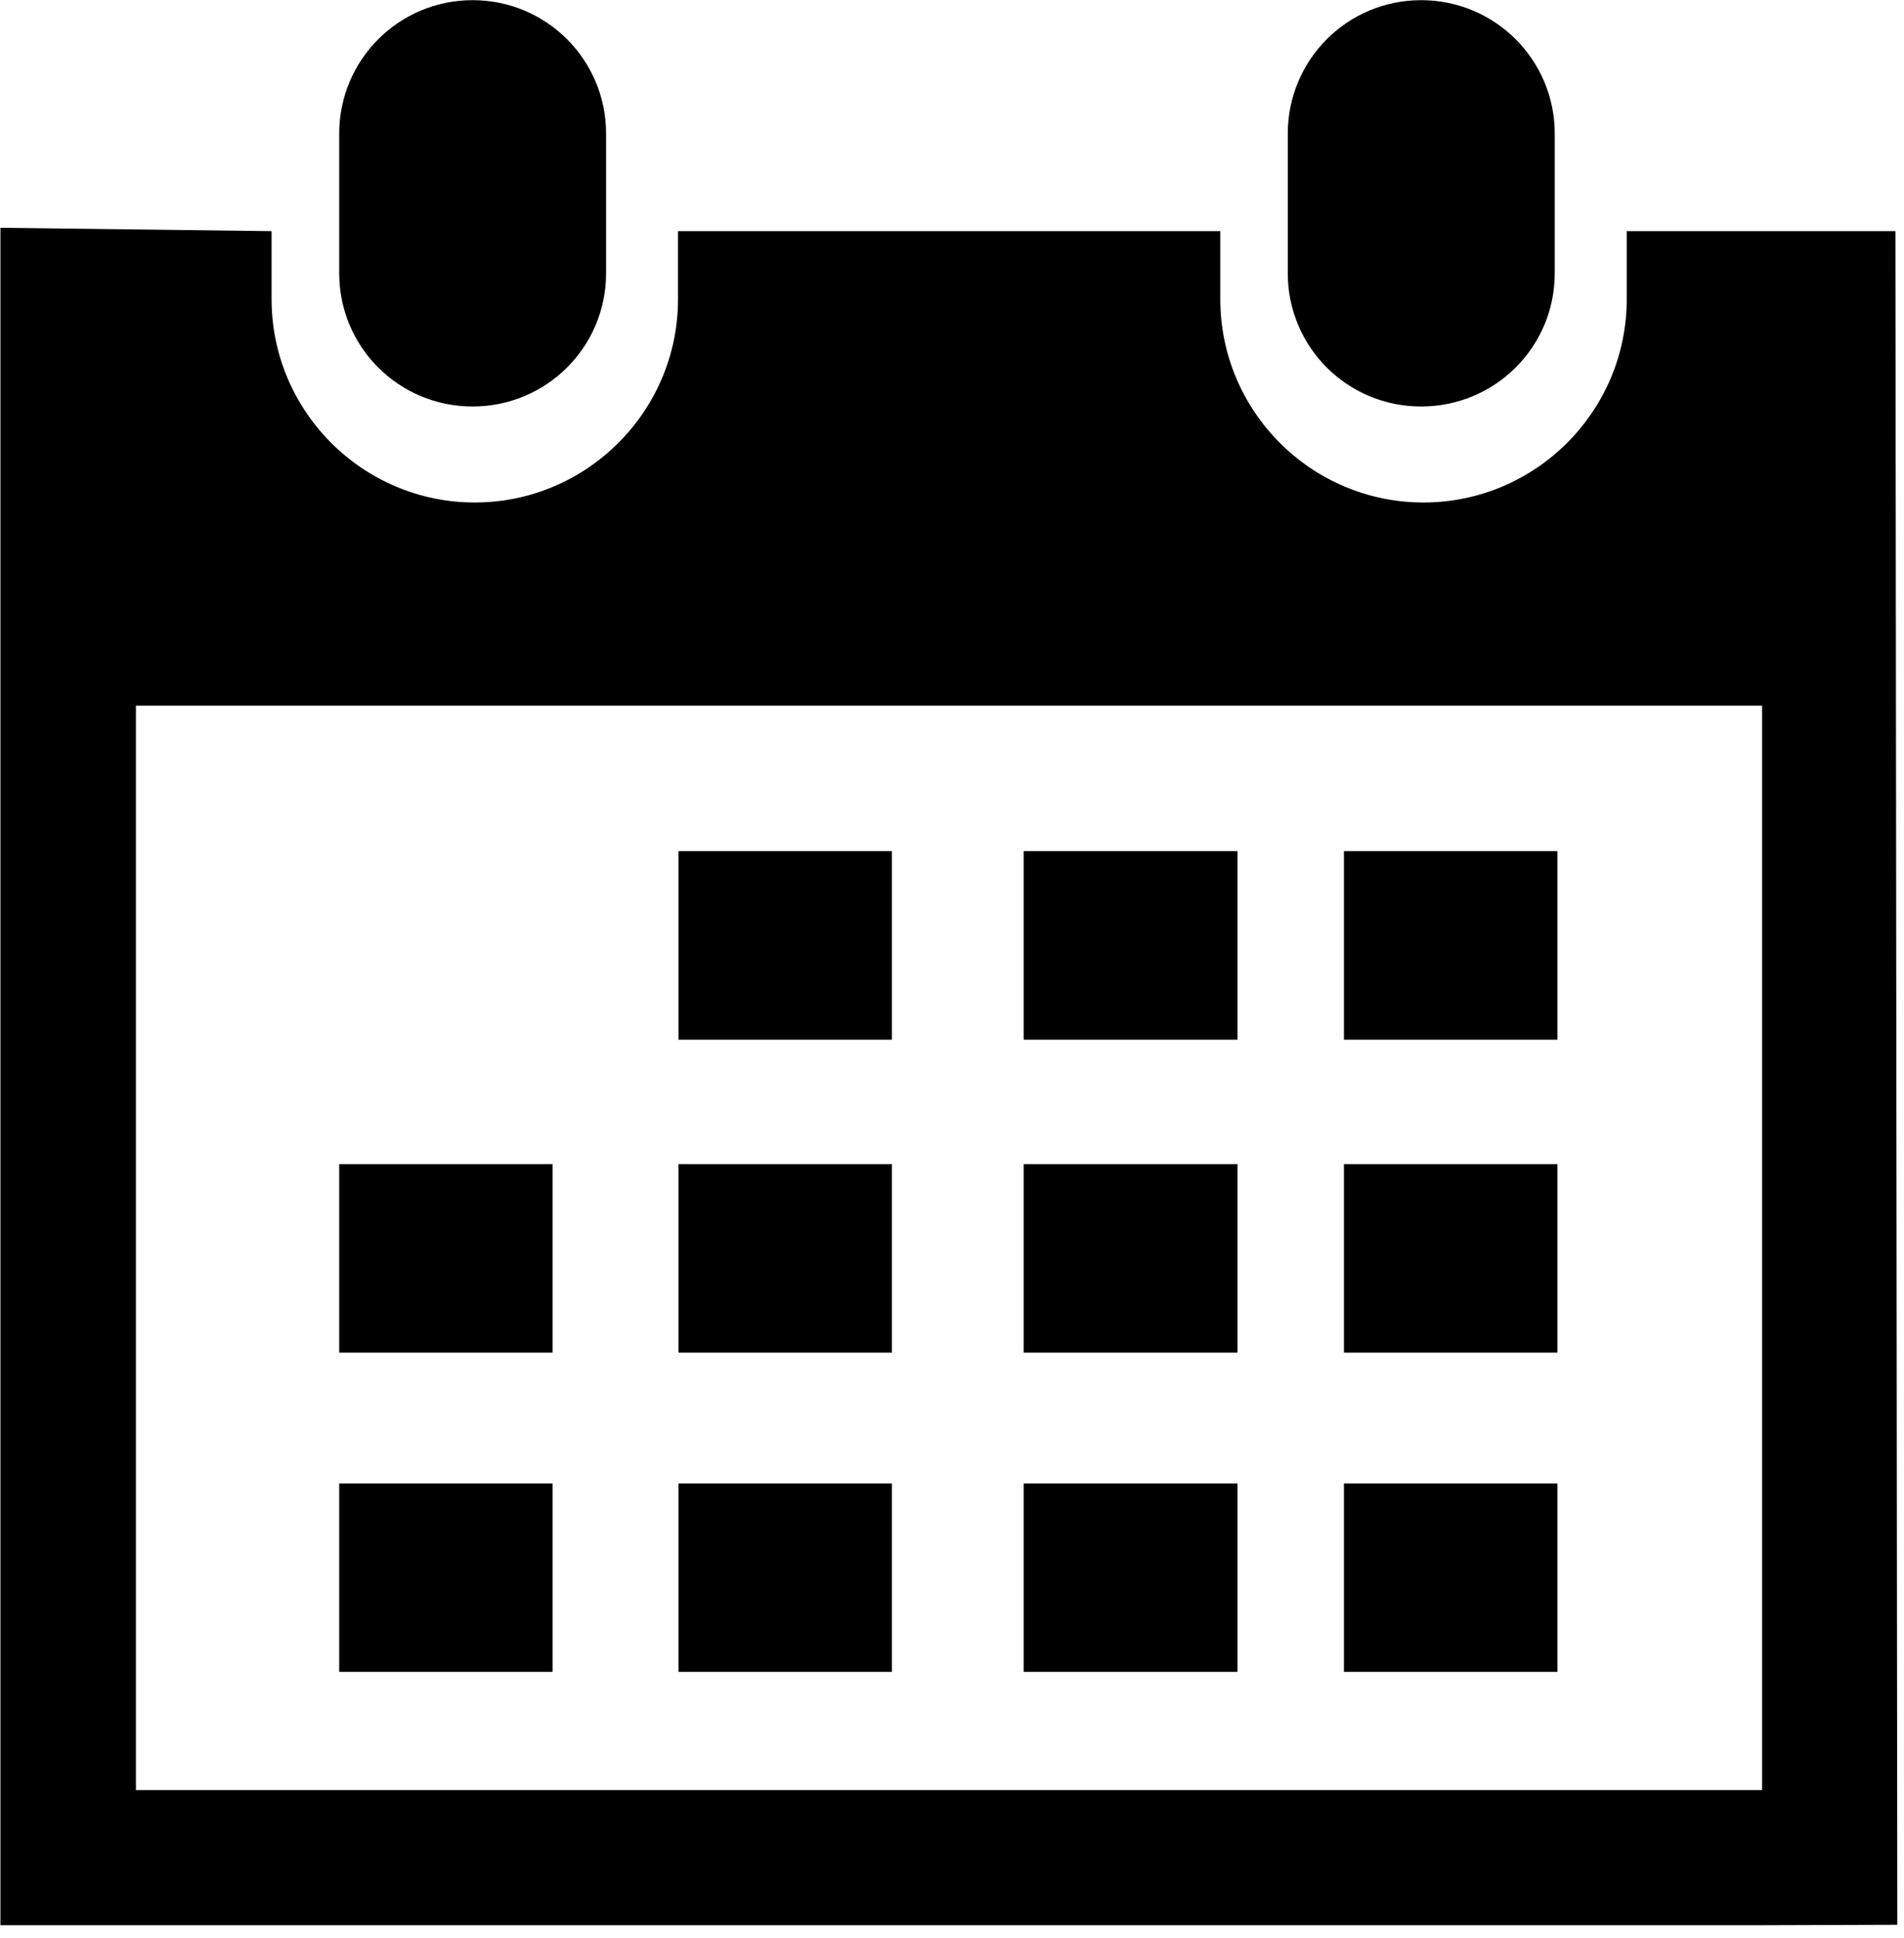<svg xmlns="http://www.w3.org/2000/svg" xmlns:xlink="http://www.w3.org/1999/xlink" preserveAspectRatio="xMidYMid" width="57" height="58" viewBox="0 0 57 58">
  <defs>
    <style>

      .cls-2 {
        fill: #000000;
      }
    </style>
  </defs>
  <path d="M52.751,57.621 C52.751,57.621 4.069,57.621 4.069,57.621 C4.069,57.621 0.013,57.621 0.013,57.621 C0.013,57.621 0.013,6.817 0.013,6.817 C0.013,6.817 8.130,6.918 8.130,6.918 C8.130,6.918 8.130,8.952 8.130,8.952 C8.130,12.303 10.853,15.039 14.212,15.039 C17.571,15.039 20.298,12.304 20.298,8.954 C20.298,8.954 20.298,6.918 20.298,6.918 C20.298,6.918 36.532,6.918 36.532,6.918 C36.532,6.918 36.532,8.954 36.532,8.954 C36.532,12.304 39.251,15.039 42.614,15.039 C45.974,15.039 48.700,12.304 48.700,8.954 C48.700,8.954 48.700,6.918 48.700,6.918 C48.700,6.918 56.743,6.918 56.743,6.918 C56.743,6.918 56.800,57.608 56.800,57.608 C56.800,57.608 52.751,57.621 52.751,57.621 ZM52.751,21.120 C52.751,21.120 4.069,21.120 4.069,21.120 C4.069,21.120 4.069,53.575 4.069,53.575 C4.069,53.575 52.751,53.575 52.751,53.575 C52.751,53.575 52.751,21.120 52.751,21.120 ZM16.542,40.483 C16.542,40.483 10.155,40.483 10.155,40.483 C10.155,40.483 10.155,34.843 10.155,34.843 C10.155,34.843 16.542,34.843 16.542,34.843 C16.542,34.843 16.542,40.483 16.542,40.483 ZM16.542,50.039 C16.542,50.039 10.155,50.039 10.155,50.039 C10.155,50.039 10.155,44.401 10.155,44.401 C10.155,44.401 16.542,44.401 16.542,44.401 C16.542,44.401 16.542,50.039 16.542,50.039 ZM26.702,31.117 C26.702,31.117 20.311,31.117 20.311,31.117 C20.311,31.117 20.311,25.474 20.311,25.474 C20.311,25.474 26.702,25.474 26.702,25.474 C26.702,25.474 26.702,31.117 26.702,31.117 ZM26.702,40.483 C26.702,40.483 20.311,40.483 20.311,40.483 C20.311,40.483 20.311,34.843 20.311,34.843 C20.311,34.843 26.702,34.843 26.702,34.843 C26.702,34.843 26.702,40.483 26.702,40.483 ZM26.702,50.039 C26.702,50.039 20.311,50.039 20.311,50.039 C20.311,50.039 20.311,44.401 20.311,44.401 C20.311,44.401 26.702,44.401 26.702,44.401 C26.702,44.401 26.702,50.039 26.702,50.039 ZM37.046,31.117 C37.046,31.117 30.647,31.117 30.647,31.117 C30.647,31.117 30.647,25.474 30.647,25.474 C30.647,25.474 37.046,25.474 37.046,25.474 C37.046,25.474 37.046,31.117 37.046,31.117 ZM37.046,40.483 C37.046,40.483 30.647,40.483 30.647,40.483 C30.647,40.483 30.647,34.843 30.647,34.843 C30.647,34.843 37.046,34.843 37.046,34.843 C37.046,34.843 37.046,40.483 37.046,40.483 ZM37.046,50.039 C37.046,50.039 30.647,50.039 30.647,50.039 C30.647,50.039 30.647,44.401 30.647,44.401 C30.647,44.401 37.046,44.401 37.046,44.401 C37.046,44.401 37.046,50.039 37.046,50.039 ZM46.624,31.117 C46.624,31.117 40.233,31.117 40.233,31.117 C40.233,31.117 40.233,25.474 40.233,25.474 C40.233,25.474 46.624,25.474 46.624,25.474 C46.624,25.474 46.624,31.117 46.624,31.117 ZM46.624,40.483 C46.624,40.483 40.233,40.483 40.233,40.483 C40.233,40.483 40.233,34.843 40.233,34.843 C40.233,34.843 46.624,34.843 46.624,34.843 C46.624,34.843 46.624,40.483 46.624,40.483 ZM46.624,50.039 C46.624,50.039 40.233,50.039 40.233,50.039 C40.233,50.039 40.233,44.401 40.233,44.401 C40.233,44.401 46.624,44.401 46.624,44.401 C46.624,44.401 46.624,50.039 46.624,50.039 ZM42.544,12.166 C40.337,12.166 38.552,10.389 38.552,8.178 C38.552,8.178 38.552,4.000 38.552,4.000 C38.552,1.789 40.337,0.005 42.544,0.005 C44.755,0.005 46.544,1.789 46.544,4.000 C46.544,4.000 46.544,8.178 46.544,8.178 C46.544,10.389 44.755,12.166 42.544,12.166 ZM14.147,12.166 C11.942,12.166 10.155,10.389 10.155,8.178 C10.155,8.178 10.155,4.000 10.155,4.000 C10.155,1.789 11.942,0.005 14.147,0.005 C16.360,0.005 18.144,1.789 18.144,4.000 C18.144,4.000 18.144,8.178 18.144,8.178 C18.144,10.389 16.358,12.166 14.147,12.166 Z" id="path-1" class="cls-2" fill-rule="evenodd"/>
</svg>
